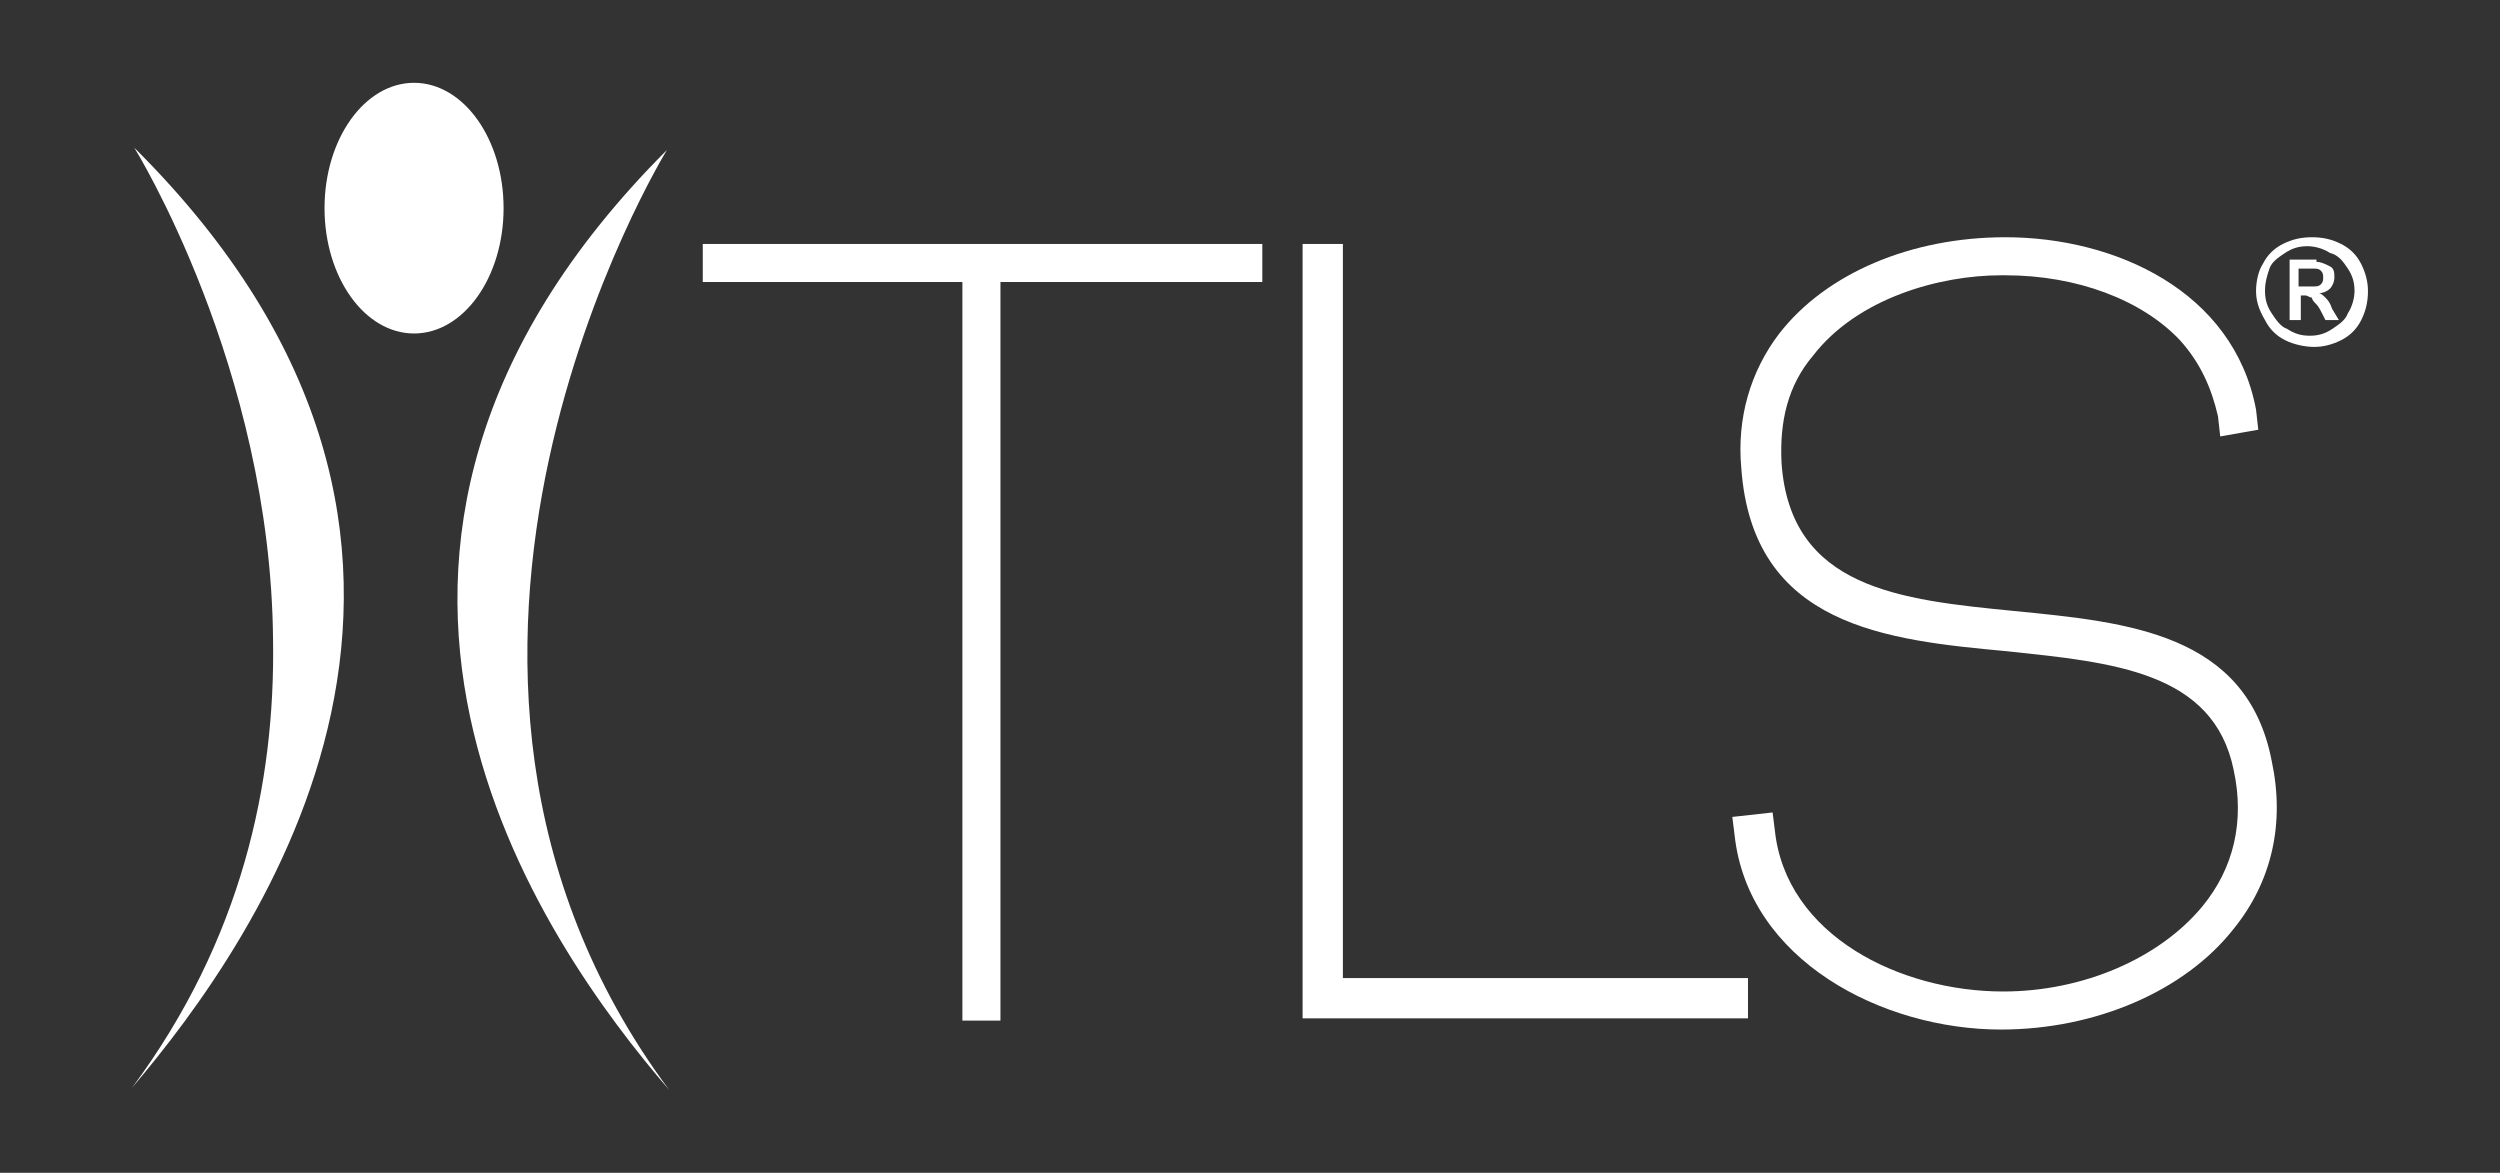 <?xml version="1.0" encoding="utf-8"?>
<!-- Generator: Adobe Illustrator 27.1.1, SVG Export Plug-In . SVG Version: 6.00 Build 0)  -->
<svg version="1.1" id="Layer_1" xmlns="http://www.w3.org/2000/svg" xmlns:xlink="http://www.w3.org/1999/xlink" x="0px" y="0px"
	 viewBox="0 0 111.7 52.4" style="enable-background:new 0 0 111.7 52.4;" xml:space="preserve">
<rect x="0" y="0" width="111.7" height="52.4" fill="#333333" stroke="none"/>
<style type="text/css">
	.st0{fill:#FFFFFF;}
</style>
<g>
	<path class="st0" d="M100.8,13c0-0.4,0.1-0.9,0.3-1.2c0.2-0.4,0.5-0.7,0.9-0.9c0.4-0.2,0.8-0.3,1.3-0.3c0.5,0,0.9,0.1,1.3,0.3
		c0.4,0.2,0.7,0.5,0.9,0.9c0.2,0.4,0.3,0.8,0.3,1.2c0,0.5-0.1,0.9-0.3,1.3c-0.2,0.4-0.5,0.7-0.9,0.9c-0.4,0.2-0.8,0.3-1.2,0.3
		c-0.4,0-0.9-0.1-1.3-0.3s-0.7-0.5-0.9-0.9C100.9,13.8,100.8,13.4,100.8,13z M101.2,13c0,0.4,0.1,0.7,0.3,1c0.2,0.3,0.4,0.6,0.7,0.7
		c0.3,0.2,0.6,0.3,1,0.3c0.4,0,0.7-0.1,1-0.3s0.6-0.4,0.7-0.7c0.2-0.3,0.3-0.7,0.3-1c0-0.4-0.1-0.7-0.3-1c-0.2-0.3-0.4-0.6-0.8-0.7
		c-0.3-0.2-0.7-0.3-1-0.3c-0.4,0-0.7,0.1-1,0.3c-0.3,0.2-0.6,0.4-0.7,0.7C101.3,12.3,101.2,12.6,101.2,13z M103.5,11.7
		c0.2,0,0.4,0.1,0.6,0.2c0.2,0.1,0.2,0.3,0.2,0.5c0,0.2-0.1,0.4-0.2,0.5c-0.1,0.1-0.3,0.2-0.5,0.2v0c0.1,0,0.2,0.1,0.3,0.2
		c0.1,0.1,0.2,0.2,0.3,0.5l0.3,0.5h-0.6l-0.1-0.2c-0.1-0.2-0.2-0.4-0.3-0.5c-0.1-0.1-0.2-0.2-0.2-0.3c-0.1,0-0.2-0.1-0.3-0.1h-0.2
		v1.1h-0.5v-2.7H103.5z M103.3,12.8c0.2,0,0.3,0,0.4-0.1c0.1-0.1,0.1-0.2,0.1-0.3c0-0.1,0-0.2-0.1-0.3c-0.1-0.1-0.2-0.1-0.4-0.1
		h-0.6v0.8H103.3z"/>
	<path class="st0" d="M29.8,6.7c-18,18-5.5,35.5,0.1,42C15.7,29.6,29.8,6.7,29.8,6.7z"/>
	<ellipse class="st0" cx="18.5" cy="9.3" rx="4" ry="5.6"/>
	<path class="st0" d="M12.2,28.6c0.1,6.4-1.4,13.4-6.3,20C11.5,42,24,24.5,6,6.6C6,6.6,12.1,16.4,12.2,28.6z"/>
	<polygon class="st0" points="31.4,12.6 43,12.6 43,45.6 44.7,45.6 44.7,12.6 56.4,12.6 56.4,10.9 31.4,10.9 	"/>
	<polygon class="st0" points="60,10.9 58.2,10.9 58.2,45.5 78.1,45.5 78.1,43.7 60,43.7 	"/>
	<path class="st0" d="M90,27.3c-5.1-0.5-10-1-10.4-6.6c-0.1-1.9,0.3-3.5,1.4-4.8c2-2.6,5.7-3.6,8.4-3.6l0.2,0c3.2,0,6.1,1.1,7.8,2.9
		c0.9,1,1.4,2.1,1.7,3.4l0.1,0.9l1.7-0.3l-0.1-0.9c-1-5.3-6.3-7.7-11.2-7.7c-4.2,0-8,1.6-10.1,4.3c-1.3,1.7-1.9,3.8-1.7,6
		c0.5,7.1,6.5,7.7,11.9,8.2c4.7,0.5,9.2,0.9,10.1,5.3c0.5,2.3,0,4.4-1.4,6.1c-1.9,2.3-5.3,3.8-8.9,3.8c-4.6,0-9.7-2.5-10.2-7.2
		l-0.1-0.8l-1.8,0.2l0.1,0.8c0.6,5.6,6.6,8.7,11.9,8.7c4.2,0,8.2-1.7,10.4-4.5c1.7-2.1,2.3-4.7,1.7-7.5
		C100.4,28.3,95.1,27.8,90,27.3z"/>
</g>
</svg>
